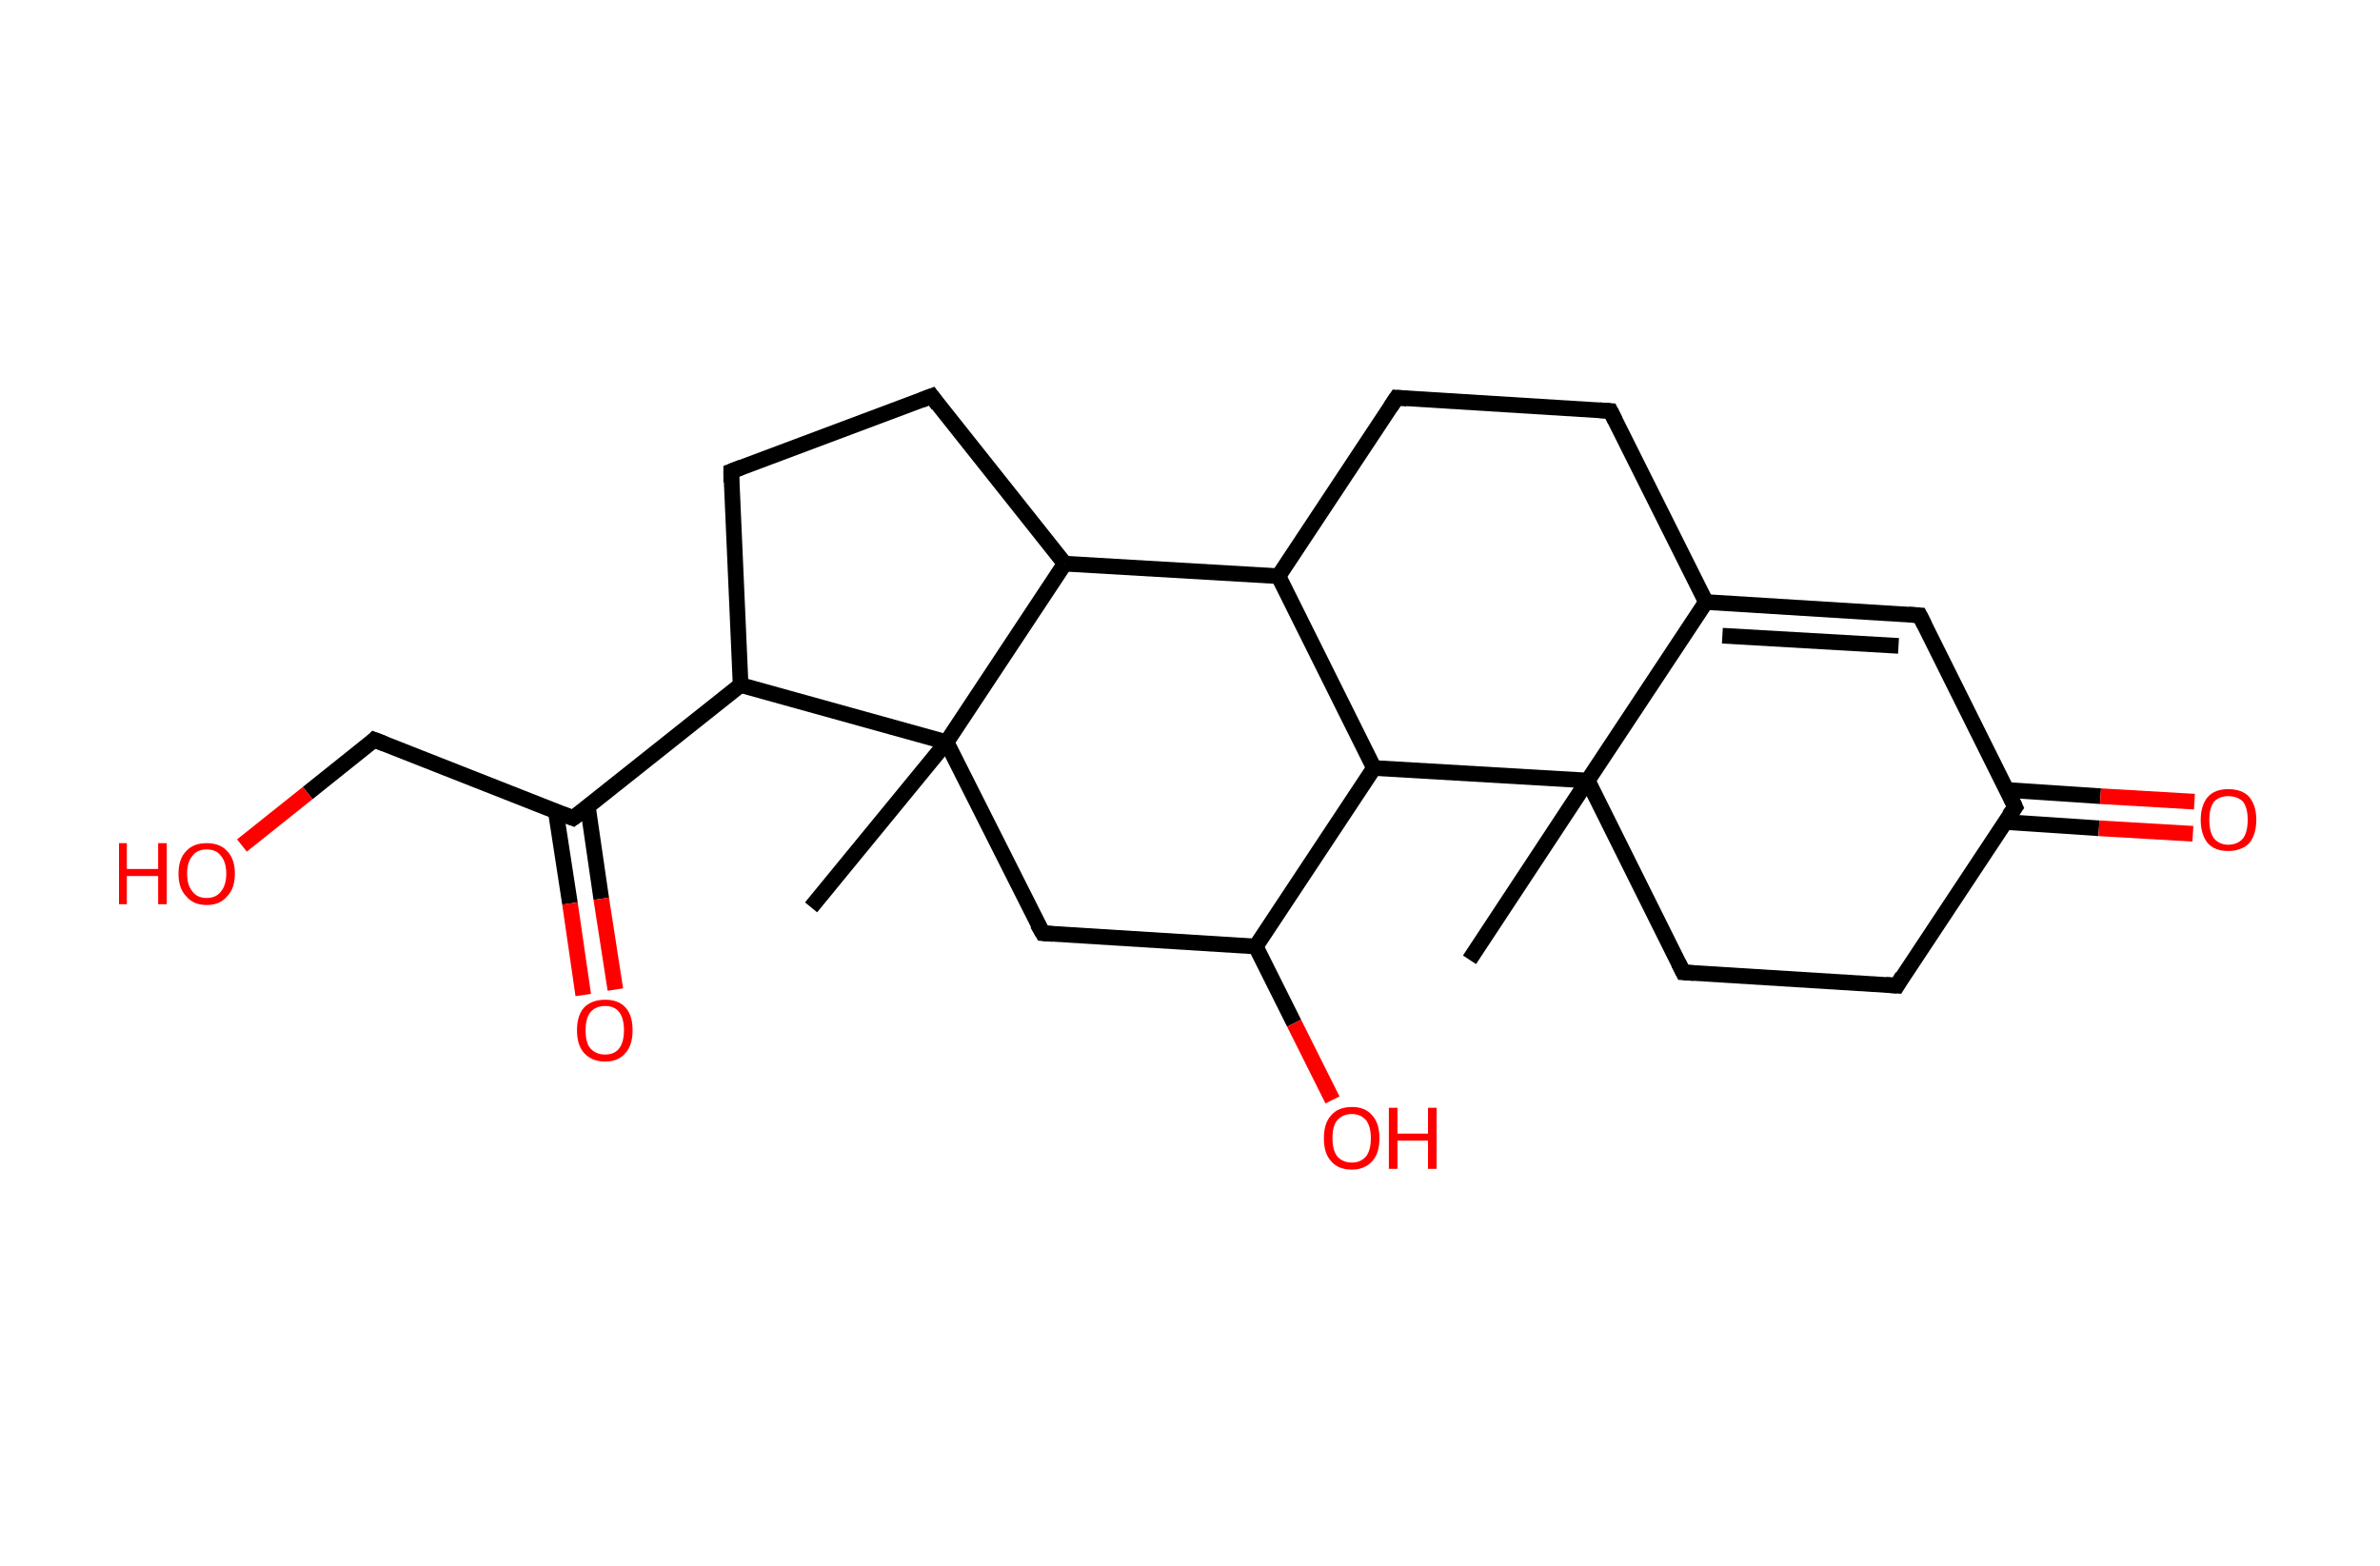 <?xml version='1.0' encoding='ASCII' standalone='yes'?>
<svg xmlns="http://www.w3.org/2000/svg" xmlns:rdkit="http://www.rdkit.org/xml" xmlns:xlink="http://www.w3.org/1999/xlink" version="1.1" baseProfile="full" xml:space="preserve" width="304px" height="200px" viewBox="0 0 304 200">
<!-- END OF HEADER -->
<rect style="opacity:1.0;fill:#FFFFFF;stroke:none" width="304.0" height="200.0" x="0.0" y="0.0"> </rect>
<path class="bond-0 atom-0 atom-1" d="M 187.7,122.6 L 202.8,99.7" style="fill:none;fill-rule:evenodd;stroke:#000000;stroke-width:2.0px;stroke-linecap:butt;stroke-linejoin:miter;stroke-opacity:1"/>
<path class="bond-1 atom-1 atom-2" d="M 202.8,99.7 L 215.0,124.2" style="fill:none;fill-rule:evenodd;stroke:#000000;stroke-width:2.0px;stroke-linecap:butt;stroke-linejoin:miter;stroke-opacity:1"/>
<path class="bond-2 atom-2 atom-3" d="M 215.0,124.2 L 242.3,125.9" style="fill:none;fill-rule:evenodd;stroke:#000000;stroke-width:2.0px;stroke-linecap:butt;stroke-linejoin:miter;stroke-opacity:1"/>
<path class="bond-3 atom-3 atom-4" d="M 242.3,125.9 L 257.4,103.1" style="fill:none;fill-rule:evenodd;stroke:#000000;stroke-width:2.0px;stroke-linecap:butt;stroke-linejoin:miter;stroke-opacity:1"/>
<path class="bond-4 atom-4 atom-5" d="M 256.1,105.0 L 268.1,105.8" style="fill:none;fill-rule:evenodd;stroke:#000000;stroke-width:2.0px;stroke-linecap:butt;stroke-linejoin:miter;stroke-opacity:1"/>
<path class="bond-4 atom-4 atom-5" d="M 268.1,105.8 L 280.1,106.5" style="fill:none;fill-rule:evenodd;stroke:#FF0000;stroke-width:2.0px;stroke-linecap:butt;stroke-linejoin:miter;stroke-opacity:1"/>
<path class="bond-4 atom-4 atom-5" d="M 256.3,100.9 L 268.3,101.7" style="fill:none;fill-rule:evenodd;stroke:#000000;stroke-width:2.0px;stroke-linecap:butt;stroke-linejoin:miter;stroke-opacity:1"/>
<path class="bond-4 atom-4 atom-5" d="M 268.3,101.7 L 280.3,102.4" style="fill:none;fill-rule:evenodd;stroke:#FF0000;stroke-width:2.0px;stroke-linecap:butt;stroke-linejoin:miter;stroke-opacity:1"/>
<path class="bond-5 atom-4 atom-6" d="M 257.4,103.1 L 245.2,78.6" style="fill:none;fill-rule:evenodd;stroke:#000000;stroke-width:2.0px;stroke-linecap:butt;stroke-linejoin:miter;stroke-opacity:1"/>
<path class="bond-6 atom-6 atom-7" d="M 245.2,78.6 L 217.9,76.9" style="fill:none;fill-rule:evenodd;stroke:#000000;stroke-width:2.0px;stroke-linecap:butt;stroke-linejoin:miter;stroke-opacity:1"/>
<path class="bond-6 atom-6 atom-7" d="M 242.5,82.5 L 220.0,81.2" style="fill:none;fill-rule:evenodd;stroke:#000000;stroke-width:2.0px;stroke-linecap:butt;stroke-linejoin:miter;stroke-opacity:1"/>
<path class="bond-7 atom-7 atom-8" d="M 217.9,76.9 L 205.7,52.5" style="fill:none;fill-rule:evenodd;stroke:#000000;stroke-width:2.0px;stroke-linecap:butt;stroke-linejoin:miter;stroke-opacity:1"/>
<path class="bond-8 atom-8 atom-9" d="M 205.7,52.5 L 178.4,50.8" style="fill:none;fill-rule:evenodd;stroke:#000000;stroke-width:2.0px;stroke-linecap:butt;stroke-linejoin:miter;stroke-opacity:1"/>
<path class="bond-9 atom-9 atom-10" d="M 178.4,50.8 L 163.3,73.6" style="fill:none;fill-rule:evenodd;stroke:#000000;stroke-width:2.0px;stroke-linecap:butt;stroke-linejoin:miter;stroke-opacity:1"/>
<path class="bond-10 atom-10 atom-11" d="M 163.3,73.6 L 175.5,98.1" style="fill:none;fill-rule:evenodd;stroke:#000000;stroke-width:2.0px;stroke-linecap:butt;stroke-linejoin:miter;stroke-opacity:1"/>
<path class="bond-11 atom-11 atom-12" d="M 175.5,98.1 L 160.4,120.9" style="fill:none;fill-rule:evenodd;stroke:#000000;stroke-width:2.0px;stroke-linecap:butt;stroke-linejoin:miter;stroke-opacity:1"/>
<path class="bond-12 atom-12 atom-13" d="M 160.4,120.9 L 165.3,130.7" style="fill:none;fill-rule:evenodd;stroke:#000000;stroke-width:2.0px;stroke-linecap:butt;stroke-linejoin:miter;stroke-opacity:1"/>
<path class="bond-12 atom-12 atom-13" d="M 165.3,130.7 L 170.2,140.5" style="fill:none;fill-rule:evenodd;stroke:#FF0000;stroke-width:2.0px;stroke-linecap:butt;stroke-linejoin:miter;stroke-opacity:1"/>
<path class="bond-13 atom-12 atom-14" d="M 160.4,120.9 L 133.2,119.2" style="fill:none;fill-rule:evenodd;stroke:#000000;stroke-width:2.0px;stroke-linecap:butt;stroke-linejoin:miter;stroke-opacity:1"/>
<path class="bond-14 atom-14 atom-15" d="M 133.2,119.2 L 120.9,94.8" style="fill:none;fill-rule:evenodd;stroke:#000000;stroke-width:2.0px;stroke-linecap:butt;stroke-linejoin:miter;stroke-opacity:1"/>
<path class="bond-15 atom-15 atom-16" d="M 120.9,94.8 L 103.6,115.9" style="fill:none;fill-rule:evenodd;stroke:#000000;stroke-width:2.0px;stroke-linecap:butt;stroke-linejoin:miter;stroke-opacity:1"/>
<path class="bond-16 atom-15 atom-17" d="M 120.9,94.8 L 94.6,87.5" style="fill:none;fill-rule:evenodd;stroke:#000000;stroke-width:2.0px;stroke-linecap:butt;stroke-linejoin:miter;stroke-opacity:1"/>
<path class="bond-17 atom-17 atom-18" d="M 94.6,87.5 L 73.2,104.5" style="fill:none;fill-rule:evenodd;stroke:#000000;stroke-width:2.0px;stroke-linecap:butt;stroke-linejoin:miter;stroke-opacity:1"/>
<path class="bond-18 atom-18 atom-19" d="M 71.0,103.7 L 72.8,115.4" style="fill:none;fill-rule:evenodd;stroke:#000000;stroke-width:2.0px;stroke-linecap:butt;stroke-linejoin:miter;stroke-opacity:1"/>
<path class="bond-18 atom-18 atom-19" d="M 72.8,115.4 L 74.5,127.1" style="fill:none;fill-rule:evenodd;stroke:#FF0000;stroke-width:2.0px;stroke-linecap:butt;stroke-linejoin:miter;stroke-opacity:1"/>
<path class="bond-18 atom-18 atom-19" d="M 75.1,103.1 L 76.8,114.8" style="fill:none;fill-rule:evenodd;stroke:#000000;stroke-width:2.0px;stroke-linecap:butt;stroke-linejoin:miter;stroke-opacity:1"/>
<path class="bond-18 atom-18 atom-19" d="M 76.8,114.8 L 78.6,126.4" style="fill:none;fill-rule:evenodd;stroke:#FF0000;stroke-width:2.0px;stroke-linecap:butt;stroke-linejoin:miter;stroke-opacity:1"/>
<path class="bond-19 atom-18 atom-20" d="M 73.2,104.5 L 47.8,94.5" style="fill:none;fill-rule:evenodd;stroke:#000000;stroke-width:2.0px;stroke-linecap:butt;stroke-linejoin:miter;stroke-opacity:1"/>
<path class="bond-20 atom-20 atom-21" d="M 47.8,94.5 L 39.3,101.3" style="fill:none;fill-rule:evenodd;stroke:#000000;stroke-width:2.0px;stroke-linecap:butt;stroke-linejoin:miter;stroke-opacity:1"/>
<path class="bond-20 atom-20 atom-21" d="M 39.3,101.3 L 30.9,108.0" style="fill:none;fill-rule:evenodd;stroke:#FF0000;stroke-width:2.0px;stroke-linecap:butt;stroke-linejoin:miter;stroke-opacity:1"/>
<path class="bond-21 atom-17 atom-22" d="M 94.6,87.5 L 93.4,60.2" style="fill:none;fill-rule:evenodd;stroke:#000000;stroke-width:2.0px;stroke-linecap:butt;stroke-linejoin:miter;stroke-opacity:1"/>
<path class="bond-22 atom-22 atom-23" d="M 93.4,60.2 L 119.0,50.6" style="fill:none;fill-rule:evenodd;stroke:#000000;stroke-width:2.0px;stroke-linecap:butt;stroke-linejoin:miter;stroke-opacity:1"/>
<path class="bond-23 atom-23 atom-24" d="M 119.0,50.6 L 136.0,72.0" style="fill:none;fill-rule:evenodd;stroke:#000000;stroke-width:2.0px;stroke-linecap:butt;stroke-linejoin:miter;stroke-opacity:1"/>
<path class="bond-24 atom-7 atom-1" d="M 217.9,76.9 L 202.8,99.7" style="fill:none;fill-rule:evenodd;stroke:#000000;stroke-width:2.0px;stroke-linecap:butt;stroke-linejoin:miter;stroke-opacity:1"/>
<path class="bond-25 atom-24 atom-10" d="M 136.0,72.0 L 163.3,73.6" style="fill:none;fill-rule:evenodd;stroke:#000000;stroke-width:2.0px;stroke-linecap:butt;stroke-linejoin:miter;stroke-opacity:1"/>
<path class="bond-26 atom-11 atom-1" d="M 175.5,98.1 L 202.8,99.7" style="fill:none;fill-rule:evenodd;stroke:#000000;stroke-width:2.0px;stroke-linecap:butt;stroke-linejoin:miter;stroke-opacity:1"/>
<path class="bond-27 atom-24 atom-15" d="M 136.0,72.0 L 120.9,94.8" style="fill:none;fill-rule:evenodd;stroke:#000000;stroke-width:2.0px;stroke-linecap:butt;stroke-linejoin:miter;stroke-opacity:1"/>
<path d="M 214.4,123.0 L 215.0,124.2 L 216.4,124.3" style="fill:none;stroke:#000000;stroke-width:2.0px;stroke-linecap:butt;stroke-linejoin:miter;stroke-opacity:1;"/>
<path d="M 240.9,125.8 L 242.3,125.9 L 243.0,124.7" style="fill:none;stroke:#000000;stroke-width:2.0px;stroke-linecap:butt;stroke-linejoin:miter;stroke-opacity:1;"/>
<path d="M 256.6,104.2 L 257.4,103.1 L 256.8,101.8" style="fill:none;stroke:#000000;stroke-width:2.0px;stroke-linecap:butt;stroke-linejoin:miter;stroke-opacity:1;"/>
<path d="M 245.8,79.8 L 245.2,78.6 L 243.8,78.5" style="fill:none;stroke:#000000;stroke-width:2.0px;stroke-linecap:butt;stroke-linejoin:miter;stroke-opacity:1;"/>
<path d="M 206.3,53.7 L 205.7,52.5 L 204.3,52.4" style="fill:none;stroke:#000000;stroke-width:2.0px;stroke-linecap:butt;stroke-linejoin:miter;stroke-opacity:1;"/>
<path d="M 179.7,50.9 L 178.4,50.8 L 177.6,52.0" style="fill:none;stroke:#000000;stroke-width:2.0px;stroke-linecap:butt;stroke-linejoin:miter;stroke-opacity:1;"/>
<path d="M 134.5,119.3 L 133.2,119.2 L 132.5,118.0" style="fill:none;stroke:#000000;stroke-width:2.0px;stroke-linecap:butt;stroke-linejoin:miter;stroke-opacity:1;"/>
<path d="M 74.3,103.7 L 73.2,104.5 L 71.9,104.0" style="fill:none;stroke:#000000;stroke-width:2.0px;stroke-linecap:butt;stroke-linejoin:miter;stroke-opacity:1;"/>
<path d="M 49.1,95.0 L 47.8,94.5 L 47.4,94.9" style="fill:none;stroke:#000000;stroke-width:2.0px;stroke-linecap:butt;stroke-linejoin:miter;stroke-opacity:1;"/>
<path d="M 93.4,61.6 L 93.4,60.2 L 94.7,59.7" style="fill:none;stroke:#000000;stroke-width:2.0px;stroke-linecap:butt;stroke-linejoin:miter;stroke-opacity:1;"/>
<path d="M 117.7,51.1 L 119.0,50.6 L 119.8,51.7" style="fill:none;stroke:#000000;stroke-width:2.0px;stroke-linecap:butt;stroke-linejoin:miter;stroke-opacity:1;"/>
<path class="atom-5" d="M 281.1 104.7 Q 281.1 102.9, 282.0 101.8 Q 282.9 100.8, 284.6 100.8 Q 286.4 100.8, 287.3 101.8 Q 288.2 102.9, 288.2 104.7 Q 288.2 106.6, 287.3 107.7 Q 286.3 108.7, 284.6 108.7 Q 282.9 108.7, 282.0 107.7 Q 281.1 106.6, 281.1 104.7 M 284.6 107.9 Q 285.8 107.9, 286.5 107.1 Q 287.1 106.3, 287.1 104.7 Q 287.1 103.2, 286.5 102.4 Q 285.8 101.7, 284.6 101.7 Q 283.5 101.7, 282.8 102.4 Q 282.2 103.2, 282.2 104.7 Q 282.2 106.3, 282.8 107.1 Q 283.5 107.9, 284.6 107.9 " fill="#FF0000"/>
<path class="atom-13" d="M 169.1 145.4 Q 169.1 143.5, 170.0 142.5 Q 170.9 141.4, 172.7 141.4 Q 174.4 141.4, 175.3 142.5 Q 176.2 143.5, 176.2 145.4 Q 176.2 147.3, 175.3 148.3 Q 174.3 149.4, 172.7 149.4 Q 170.9 149.4, 170.0 148.3 Q 169.1 147.3, 169.1 145.4 M 172.7 148.5 Q 173.8 148.5, 174.5 147.7 Q 175.1 146.9, 175.1 145.4 Q 175.1 143.9, 174.5 143.1 Q 173.8 142.3, 172.7 142.3 Q 171.5 142.3, 170.8 143.1 Q 170.2 143.8, 170.2 145.4 Q 170.2 146.9, 170.8 147.7 Q 171.5 148.5, 172.7 148.5 " fill="#FF0000"/>
<path class="atom-13" d="M 177.4 141.5 L 178.5 141.5 L 178.5 144.8 L 182.4 144.8 L 182.4 141.5 L 183.5 141.5 L 183.5 149.3 L 182.4 149.3 L 182.4 145.7 L 178.5 145.7 L 178.5 149.3 L 177.4 149.3 L 177.4 141.5 " fill="#FF0000"/>
<path class="atom-19" d="M 73.7 131.6 Q 73.7 129.7, 74.6 128.7 Q 75.6 127.7, 77.3 127.7 Q 79.0 127.7, 79.9 128.7 Q 80.8 129.7, 80.8 131.6 Q 80.8 133.5, 79.9 134.5 Q 79.0 135.6, 77.3 135.6 Q 75.6 135.6, 74.6 134.5 Q 73.7 133.5, 73.7 131.6 M 77.3 134.7 Q 78.5 134.7, 79.1 133.9 Q 79.7 133.1, 79.7 131.6 Q 79.7 130.1, 79.1 129.3 Q 78.5 128.5, 77.3 128.5 Q 76.1 128.5, 75.4 129.3 Q 74.8 130.1, 74.8 131.6 Q 74.8 133.2, 75.4 133.9 Q 76.1 134.7, 77.3 134.7 " fill="#FF0000"/>
<path class="atom-21" d="M 15.2 107.7 L 16.2 107.7 L 16.2 111.0 L 20.2 111.0 L 20.2 107.7 L 21.3 107.7 L 21.3 115.5 L 20.2 115.5 L 20.2 111.9 L 16.2 111.9 L 16.2 115.5 L 15.2 115.5 L 15.2 107.7 " fill="#FF0000"/>
<path class="atom-21" d="M 22.8 111.6 Q 22.8 109.7, 23.8 108.7 Q 24.7 107.7, 26.4 107.7 Q 28.1 107.7, 29.0 108.7 Q 30.0 109.7, 30.0 111.6 Q 30.0 113.5, 29.0 114.5 Q 28.1 115.6, 26.4 115.6 Q 24.7 115.6, 23.8 114.5 Q 22.8 113.5, 22.8 111.6 M 26.4 114.7 Q 27.6 114.7, 28.2 113.9 Q 28.9 113.1, 28.9 111.6 Q 28.9 110.1, 28.2 109.3 Q 27.6 108.5, 26.4 108.5 Q 25.2 108.5, 24.6 109.3 Q 23.9 110.1, 23.9 111.6 Q 23.9 113.1, 24.6 113.9 Q 25.2 114.7, 26.4 114.7 " fill="#FF0000"/>
</svg>
